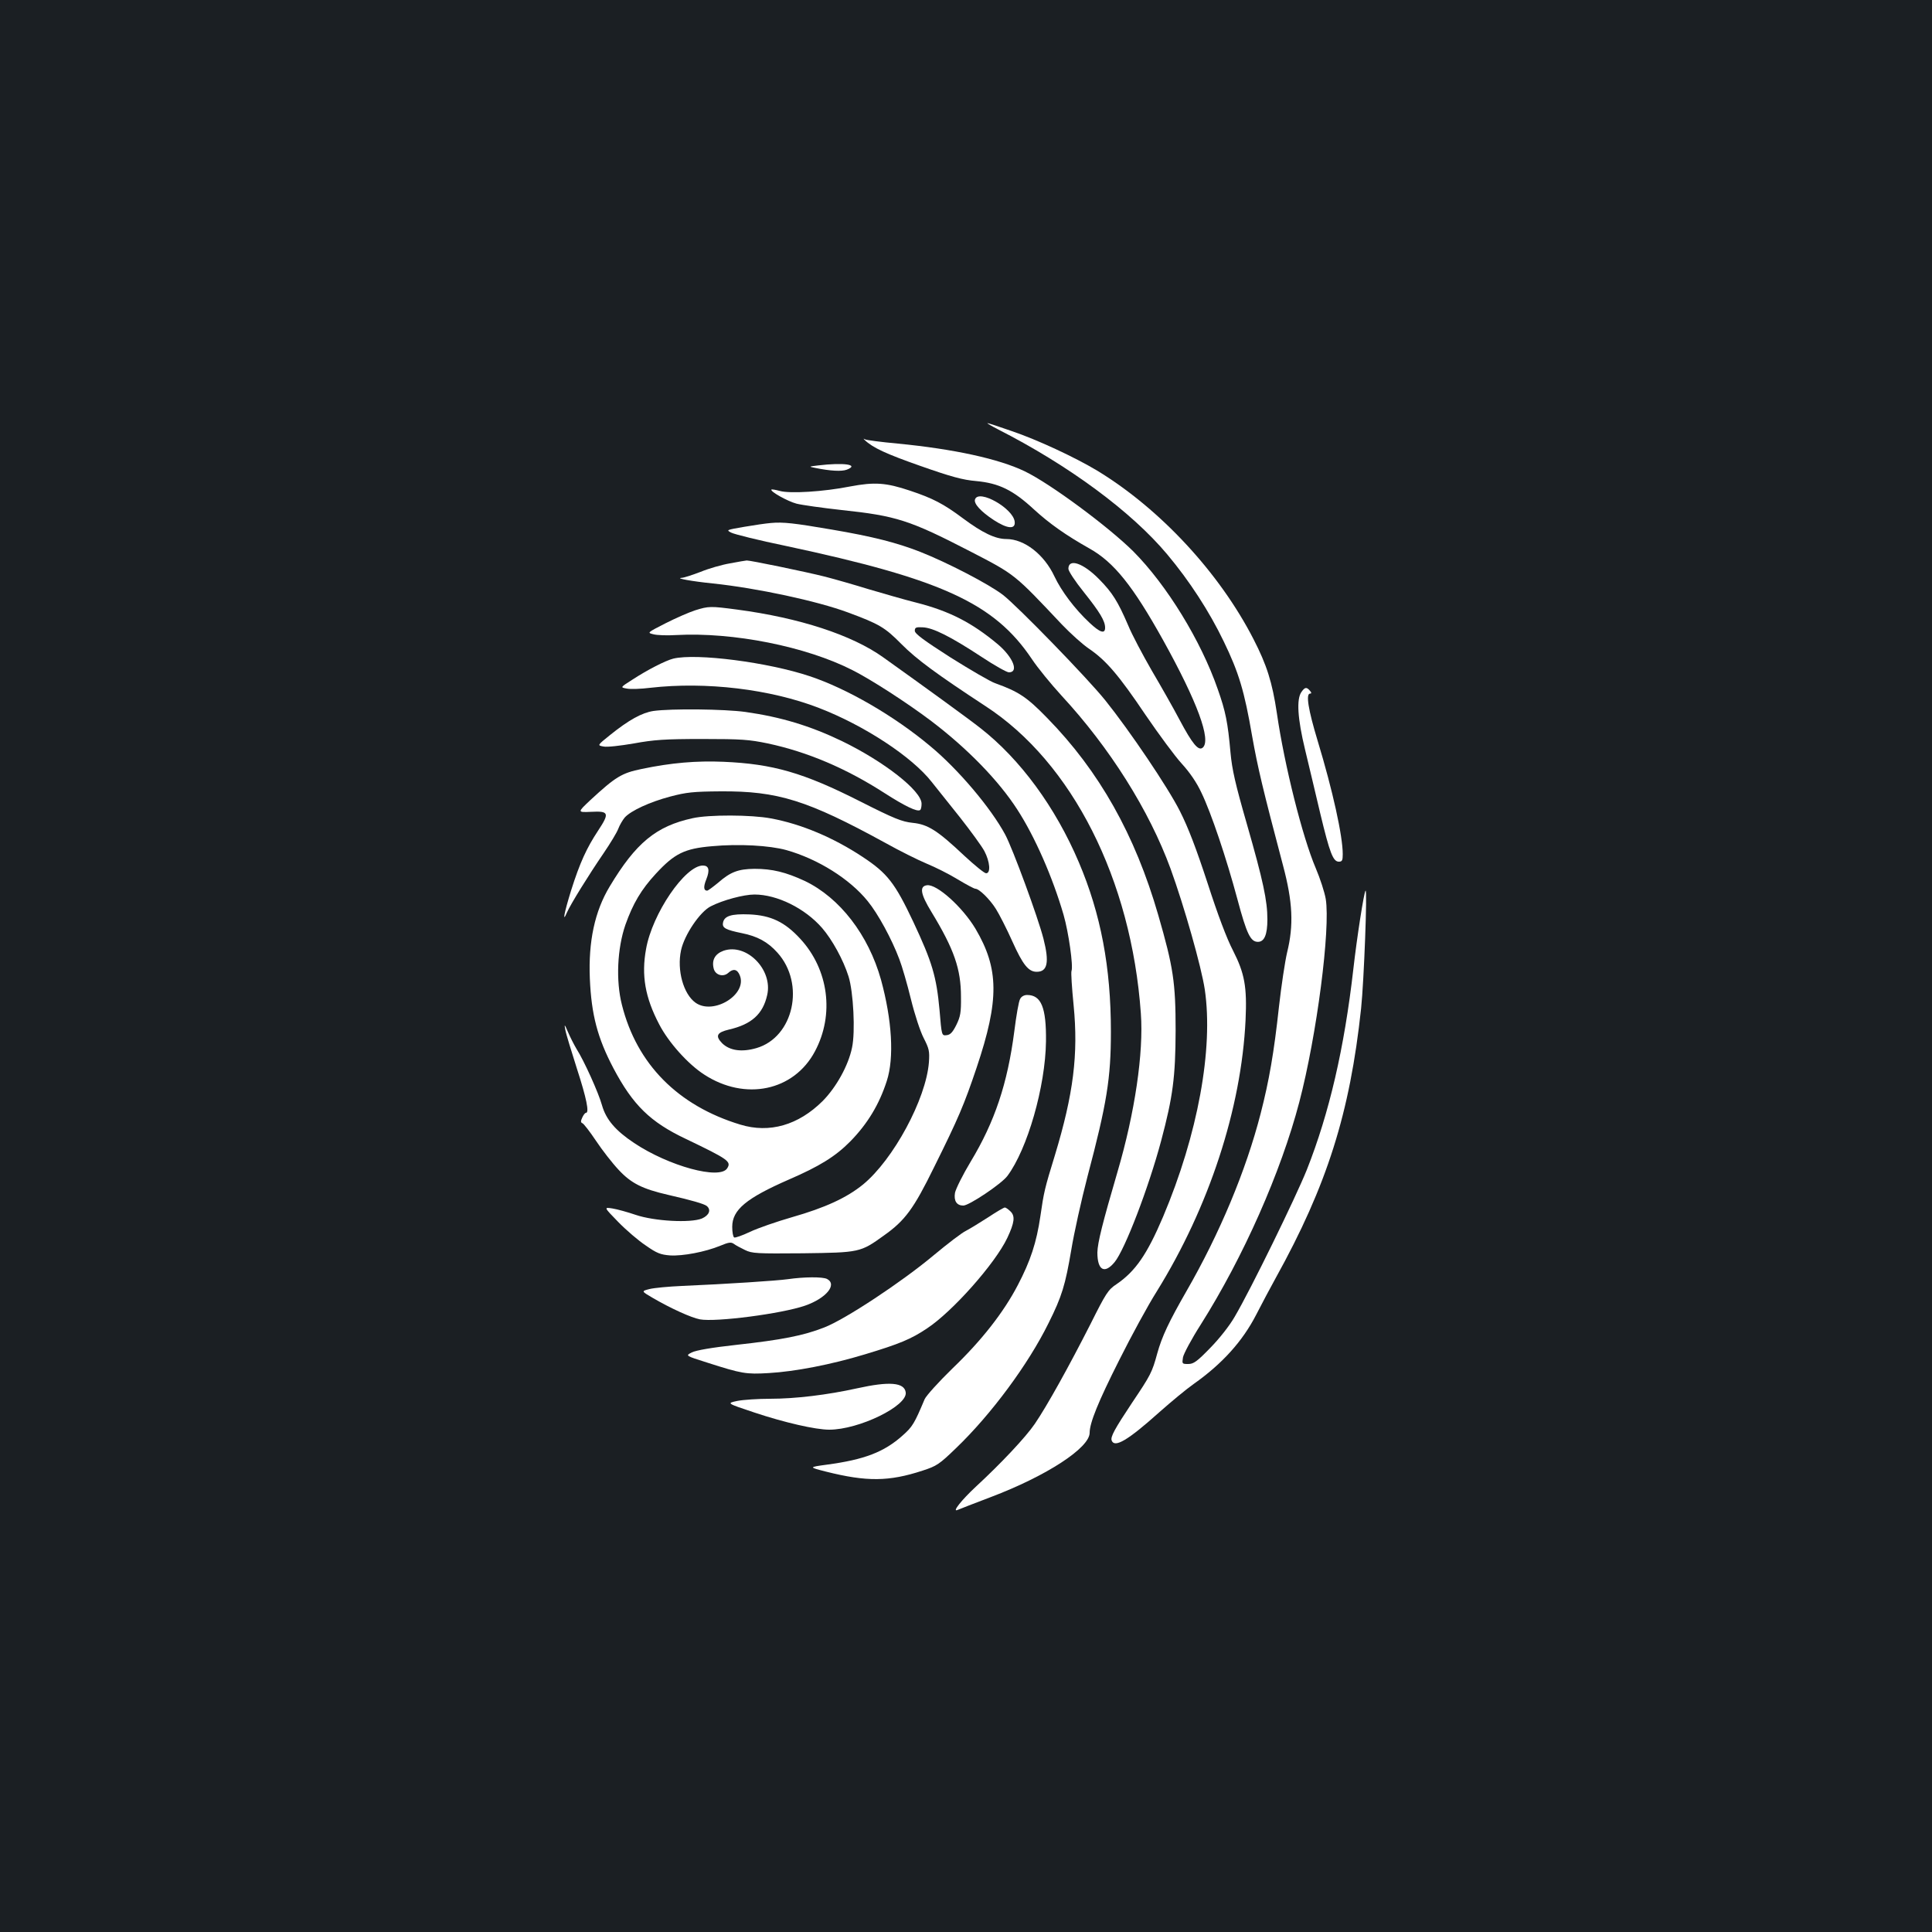 <?xml version="1.0" standalone="no"?>
<!DOCTYPE svg PUBLIC "-//W3C//DTD SVG 20010904//EN"
 "http://www.w3.org/TR/2001/REC-SVG-20010904/DTD/svg10.dtd">
<svg version="1.0" xmlns="http://www.w3.org/2000/svg"
 width="1000pt" height="1000pt" viewBox="0 0 1000 1000"
 preserveAspectRatio="xMidYMid meet">
<rect width="100%" height="100%" fill="#1b1f23"/>
<g transform="translate(0,1000) scale(0.1,-0.1)"
fill="#ffffff" stroke="none">
<path d="M5165 7778 c369 -188 692 -427 877 -648 114 -136 217 -294 292 -450
78 -161 107 -257 147 -490 29 -163 55 -273 160 -670 50 -188 56 -308 21 -450
-11 -47 -30 -173 -42 -280 -26 -239 -51 -383 -95 -554 -76 -295 -211 -619
-385 -921 -89 -155 -126 -233 -150 -320 -27 -99 -34 -112 -130 -255 -91 -137
-113 -177 -106 -196 15 -40 84 1 245 145 63 56 144 123 180 148 147 104 252
220 323 358 28 55 74 141 101 190 266 480 384 854 442 1395 15 143 33 620 23
610 -8 -7 -45 -245 -63 -405 -47 -412 -125 -747 -241 -1040 -58 -144 -289
-617 -373 -760 -27 -47 -79 -113 -127 -162 -69 -71 -86 -83 -114 -83 -32 0
-32 1 -27 34 3 18 44 95 92 170 221 350 415 789 510 1151 91 347 162 898 137
1052 -6 35 -29 106 -52 160 -68 159 -162 532 -201 802 -24 160 -52 249 -121
383 -176 343 -483 674 -809 872 -115 69 -310 160 -443 205 -65 23 -121 41
-125 41 -3 -1 21 -15 54 -32z"/>
<path d="M4475 7723 c43 -41 111 -72 287 -134 162 -57 221 -73 291 -79 117
-11 190 -46 299 -147 81 -74 163 -132 287 -202 127 -71 225 -194 381 -474 177
-319 251 -519 205 -557 -22 -18 -53 19 -120 145 -32 61 -97 175 -144 255 -46
80 -102 185 -122 234 -53 123 -81 168 -149 237 -83 85 -160 111 -160 55 0 -12
35 -65 80 -121 83 -104 110 -149 110 -184 0 -34 -27 -25 -81 26 -76 71 -145
163 -181 239 -53 114 -156 194 -249 194 -57 0 -124 32 -226 108 -99 74 -155
103 -272 142 -125 42 -184 46 -311 22 -136 -27 -312 -38 -364 -23 -22 6 -41 9
-43 7 -9 -9 84 -61 130 -73 28 -7 134 -22 234 -33 282 -30 351 -52 663 -213
236 -122 228 -116 476 -379 45 -47 108 -104 141 -126 88 -60 154 -137 292
-342 69 -101 153 -215 188 -253 41 -45 77 -97 102 -151 50 -104 128 -335 186
-551 48 -180 68 -220 106 -220 33 0 49 37 49 116 0 97 -22 200 -106 493 -60
208 -77 283 -85 371 -14 156 -25 212 -66 328 -87 251 -264 539 -437 713 -129
128 -430 351 -561 414 -134 65 -369 116 -658 144 -87 8 -163 18 -170 22 -8 5
-9 4 -2 -3z"/>
<path d="M4235 7591 c-50 -6 -50 -6 -15 -13 79 -16 136 -19 163 -9 67 26 -15
38 -148 22z"/>
<path d="M5047 7416 c-9 -22 30 -64 97 -108 71 -46 113 -49 108 -8 -8 69 -185
169 -205 116z"/>
<path d="M3990 7293 c-25 -2 -87 -11 -139 -20 -92 -16 -93 -16 -66 -30 15 -8
143 -40 284 -69 806 -172 1077 -296 1271 -584 31 -47 101 -132 154 -190 250
-270 454 -594 565 -897 71 -196 159 -506 177 -625 45 -307 -36 -750 -216
-1176 -83 -195 -143 -282 -241 -349 -43 -28 -55 -47 -134 -205 -114 -224 -225
-424 -289 -518 -47 -69 -175 -205 -306 -326 -72 -67 -123 -131 -95 -120 11 5
89 35 173 67 290 110 512 255 512 333 0 51 44 160 153 376 62 124 149 284 194
355 271 437 438 947 460 1405 8 173 -5 242 -65 360 -32 61 -79 186 -131 347
-59 180 -100 288 -144 375 -62 123 -260 416 -386 573 -94 117 -456 489 -530
546 -73 56 -289 168 -429 223 -120 47 -245 79 -457 115 -193 33 -251 40 -315
34z"/>
<path d="M3778 7084 c-42 -7 -111 -27 -152 -44 -42 -16 -87 -31 -99 -31 -33
-2 55 -18 163 -29 229 -24 540 -91 699 -150 162 -60 191 -77 276 -163 79 -80
186 -158 436 -322 449 -292 755 -898 804 -1590 15 -204 -31 -515 -121 -821
-77 -263 -103 -366 -104 -417 0 -92 37 -113 89 -50 53 64 176 385 241 628 61
229 74 330 75 570 0 251 -12 329 -90 599 -120 415 -305 744 -574 1019 -106
109 -148 137 -271 181 -25 9 -128 69 -230 133 -139 89 -185 123 -185 138 0 17
6 20 41 18 53 -2 143 -47 303 -152 68 -45 132 -81 143 -81 53 0 22 78 -57 145
-134 112 -250 172 -423 216 -64 16 -173 48 -245 69 -71 22 -172 51 -226 65
-103 26 -390 85 -406 84 -5 0 -44 -7 -87 -15z"/>
<path d="M3598 6841 c-31 -10 -100 -40 -153 -67 -96 -49 -96 -49 -63 -57 18
-5 71 -7 118 -4 294 16 672 -59 913 -182 97 -49 284 -170 407 -263 186 -141
349 -308 446 -459 90 -139 182 -348 239 -544 26 -90 51 -266 41 -291 -3 -8 2
-87 11 -177 25 -255 -1 -460 -97 -777 -53 -172 -57 -190 -75 -315 -20 -136
-51 -231 -117 -357 -73 -140 -186 -285 -337 -430 -72 -70 -137 -142 -145 -160
-53 -126 -63 -143 -114 -188 -96 -86 -198 -125 -392 -151 -95 -13 -95 -13 -5
-36 211 -53 326 -52 500 5 74 24 87 33 174 117 182 175 373 433 478 646 70
140 87 198 118 380 14 86 52 257 84 380 100 378 121 507 121 749 0 333 -52
609 -166 877 -121 285 -303 533 -509 694 -58 46 -284 210 -504 367 -161 115
-432 204 -757 247 -136 18 -146 18 -216 -4z"/>
<path d="M3485 6591 c-40 -10 -134 -58 -212 -109 -63 -40 -63 -40 -29 -46 19
-4 74 -2 122 4 288 33 621 -7 872 -104 234 -90 483 -253 585 -384 25 -31 91
-114 146 -183 55 -70 112 -148 126 -174 29 -55 34 -115 9 -115 -9 0 -59 41
-112 90 -140 132 -189 163 -268 171 -56 6 -94 21 -272 111 -294 149 -452 194
-707 205 -139 6 -271 -5 -423 -37 -104 -21 -136 -41 -266 -161 -68 -64 -68
-64 3 -61 93 5 97 -6 37 -97 -59 -89 -95 -167 -140 -310 -36 -116 -47 -174
-21 -113 19 43 112 193 190 307 34 50 68 106 75 125 7 19 23 46 34 59 32 35
129 80 235 108 83 22 119 26 261 27 296 2 449 -46 851 -266 75 -42 172 -90
215 -108 44 -18 116 -54 160 -81 45 -27 86 -49 92 -49 20 0 75 -54 107 -105
17 -27 56 -103 85 -168 54 -120 83 -157 126 -157 56 0 66 49 35 171 -29 113
-159 466 -198 539 -74 138 -244 339 -388 458 -186 156 -431 298 -624 362 -215
72 -586 120 -706 91z"/>
<path d="M6736 6418 c-26 -37 -20 -137 19 -298 19 -80 55 -229 79 -332 49
-204 66 -248 96 -248 17 0 20 7 20 39 0 94 -52 330 -130 587 -49 162 -62 244
-39 244 8 0 8 5 -1 15 -17 20 -26 19 -44 -7z"/>
<path d="M3382 6320 c-59 -9 -127 -46 -225 -125 -66 -53 -66 -53 -33 -59 18
-4 87 4 157 16 104 19 160 23 354 23 204 0 242 -3 339 -23 206 -44 406 -129
606 -258 103 -66 167 -97 182 -87 5 2 8 17 8 33 0 67 -195 219 -414 325 -165
79 -315 124 -498 150 -109 15 -384 18 -476 5z"/>
<path d="M3585 5765 c-189 -41 -294 -128 -429 -353 -78 -129 -111 -286 -103
-477 8 -188 40 -308 122 -464 101 -191 191 -279 375 -366 221 -106 236 -117
214 -152 -38 -61 -302 11 -482 131 -96 64 -145 121 -166 195 -18 65 -93 231
-132 292 -13 22 -33 61 -44 87 -18 42 -20 43 -14 12 3 -19 31 -110 60 -201 50
-154 65 -229 47 -229 -5 0 -13 -11 -19 -24 -9 -19 -9 -26 1 -30 6 -2 38 -43
70 -91 32 -48 84 -115 117 -150 65 -70 123 -99 258 -130 118 -27 184 -46 198
-57 24 -20 13 -48 -25 -65 -59 -24 -246 -14 -343 19 -41 14 -95 29 -120 33
-45 7 -45 7 30 -70 41 -42 105 -97 143 -122 57 -40 76 -47 125 -51 66 -4 182
18 260 50 43 18 56 20 70 10 9 -7 35 -21 58 -32 37 -18 60 -19 300 -17 293 4
297 4 419 92 110 78 154 138 260 354 126 254 155 322 220 515 118 351 116 512
-6 719 -67 112 -200 232 -251 225 -40 -5 -34 -45 23 -138 118 -194 153 -296
153 -440 1 -81 -3 -102 -24 -145 -19 -38 -31 -51 -50 -53 -26 -3 -26 -3 -37
130 -16 174 -38 248 -136 457 -95 201 -134 251 -261 335 -151 100 -318 171
-476 200 -100 19 -321 20 -405 1z m485 -165 c163 -46 328 -149 421 -264 54
-66 125 -197 164 -301 14 -36 41 -129 60 -207 20 -81 48 -166 66 -201 28 -55
31 -67 27 -126 -15 -190 -184 -503 -341 -632 -85 -69 -196 -120 -367 -169 -80
-23 -178 -57 -218 -76 -40 -19 -77 -32 -82 -29 -6 4 -10 28 -10 55 0 88 72
148 294 245 157 68 240 119 317 197 90 92 150 192 189 313 39 120 27 316 -30
524 -65 232 -213 424 -394 511 -99 46 -169 63 -261 63 -84 -1 -124 -16 -188
-72 -27 -22 -52 -41 -57 -41 -18 0 -20 20 -4 59 19 48 13 71 -18 71 -92 0
-262 -249 -294 -432 -25 -136 -5 -251 68 -390 48 -93 149 -206 233 -260 212
-138 464 -85 573 120 102 191 71 424 -76 583 -80 87 -152 121 -262 126 -95 4
-133 -8 -138 -45 -4 -25 15 -35 98 -52 80 -16 134 -45 184 -101 145 -161 84
-438 -109 -494 -76 -22 -138 -13 -177 25 -37 38 -28 56 35 71 117 27 176 80
198 179 30 131 -107 270 -226 229 -44 -16 -62 -48 -51 -92 8 -34 49 -46 75
-23 26 24 47 20 60 -12 41 -99 -136 -208 -229 -142 -63 45 -97 169 -75 271 17
80 98 200 154 228 62 32 171 61 226 61 117 0 261 -71 350 -173 52 -60 110
-165 137 -251 25 -79 36 -287 18 -369 -19 -92 -81 -204 -152 -276 -126 -125
-275 -168 -426 -122 -323 98 -536 313 -613 620 -32 125 -24 292 18 414 39 110
82 183 158 265 96 104 148 130 290 142 139 13 298 4 385 -20z"/>
<path d="M5280 4829 c-7 -11 -20 -87 -30 -167 -35 -270 -101 -468 -226 -675
-41 -68 -77 -141 -81 -161 -7 -42 9 -66 43 -66 30 0 197 112 228 153 104 139
197 463 200 697 2 176 -25 240 -98 240 -15 0 -30 -8 -36 -21z"/>
<path d="M5116 3700 c-42 -27 -94 -59 -115 -70 -22 -10 -97 -68 -168 -127
-166 -139 -460 -333 -567 -374 -107 -42 -219 -64 -455 -90 -127 -14 -208 -28
-230 -39 -34 -17 -34 -17 80 -53 178 -57 200 -61 318 -54 137 8 323 44 498 97
179 54 239 79 321 134 132 87 353 336 416 469 37 79 41 112 17 136 -12 12 -25
21 -30 21 -5 0 -43 -22 -85 -50z"/>
<path d="M4078 3379 c-57 -8 -315 -25 -548 -35 -69 -3 -144 -10 -168 -16 -43
-11 -43 -11 15 -45 96 -56 200 -103 246 -112 83 -15 422 29 544 71 109 38 168
109 114 138 -23 12 -120 11 -203 -1z"/>
<path d="M4436 2814 c-154 -34 -319 -54 -450 -54 -62 0 -138 -5 -169 -11 -57
-12 -57 -12 87 -60 156 -52 317 -89 388 -89 154 0 406 123 396 193 -7 52 -85
58 -252 21z"/>
</g>
</svg>
